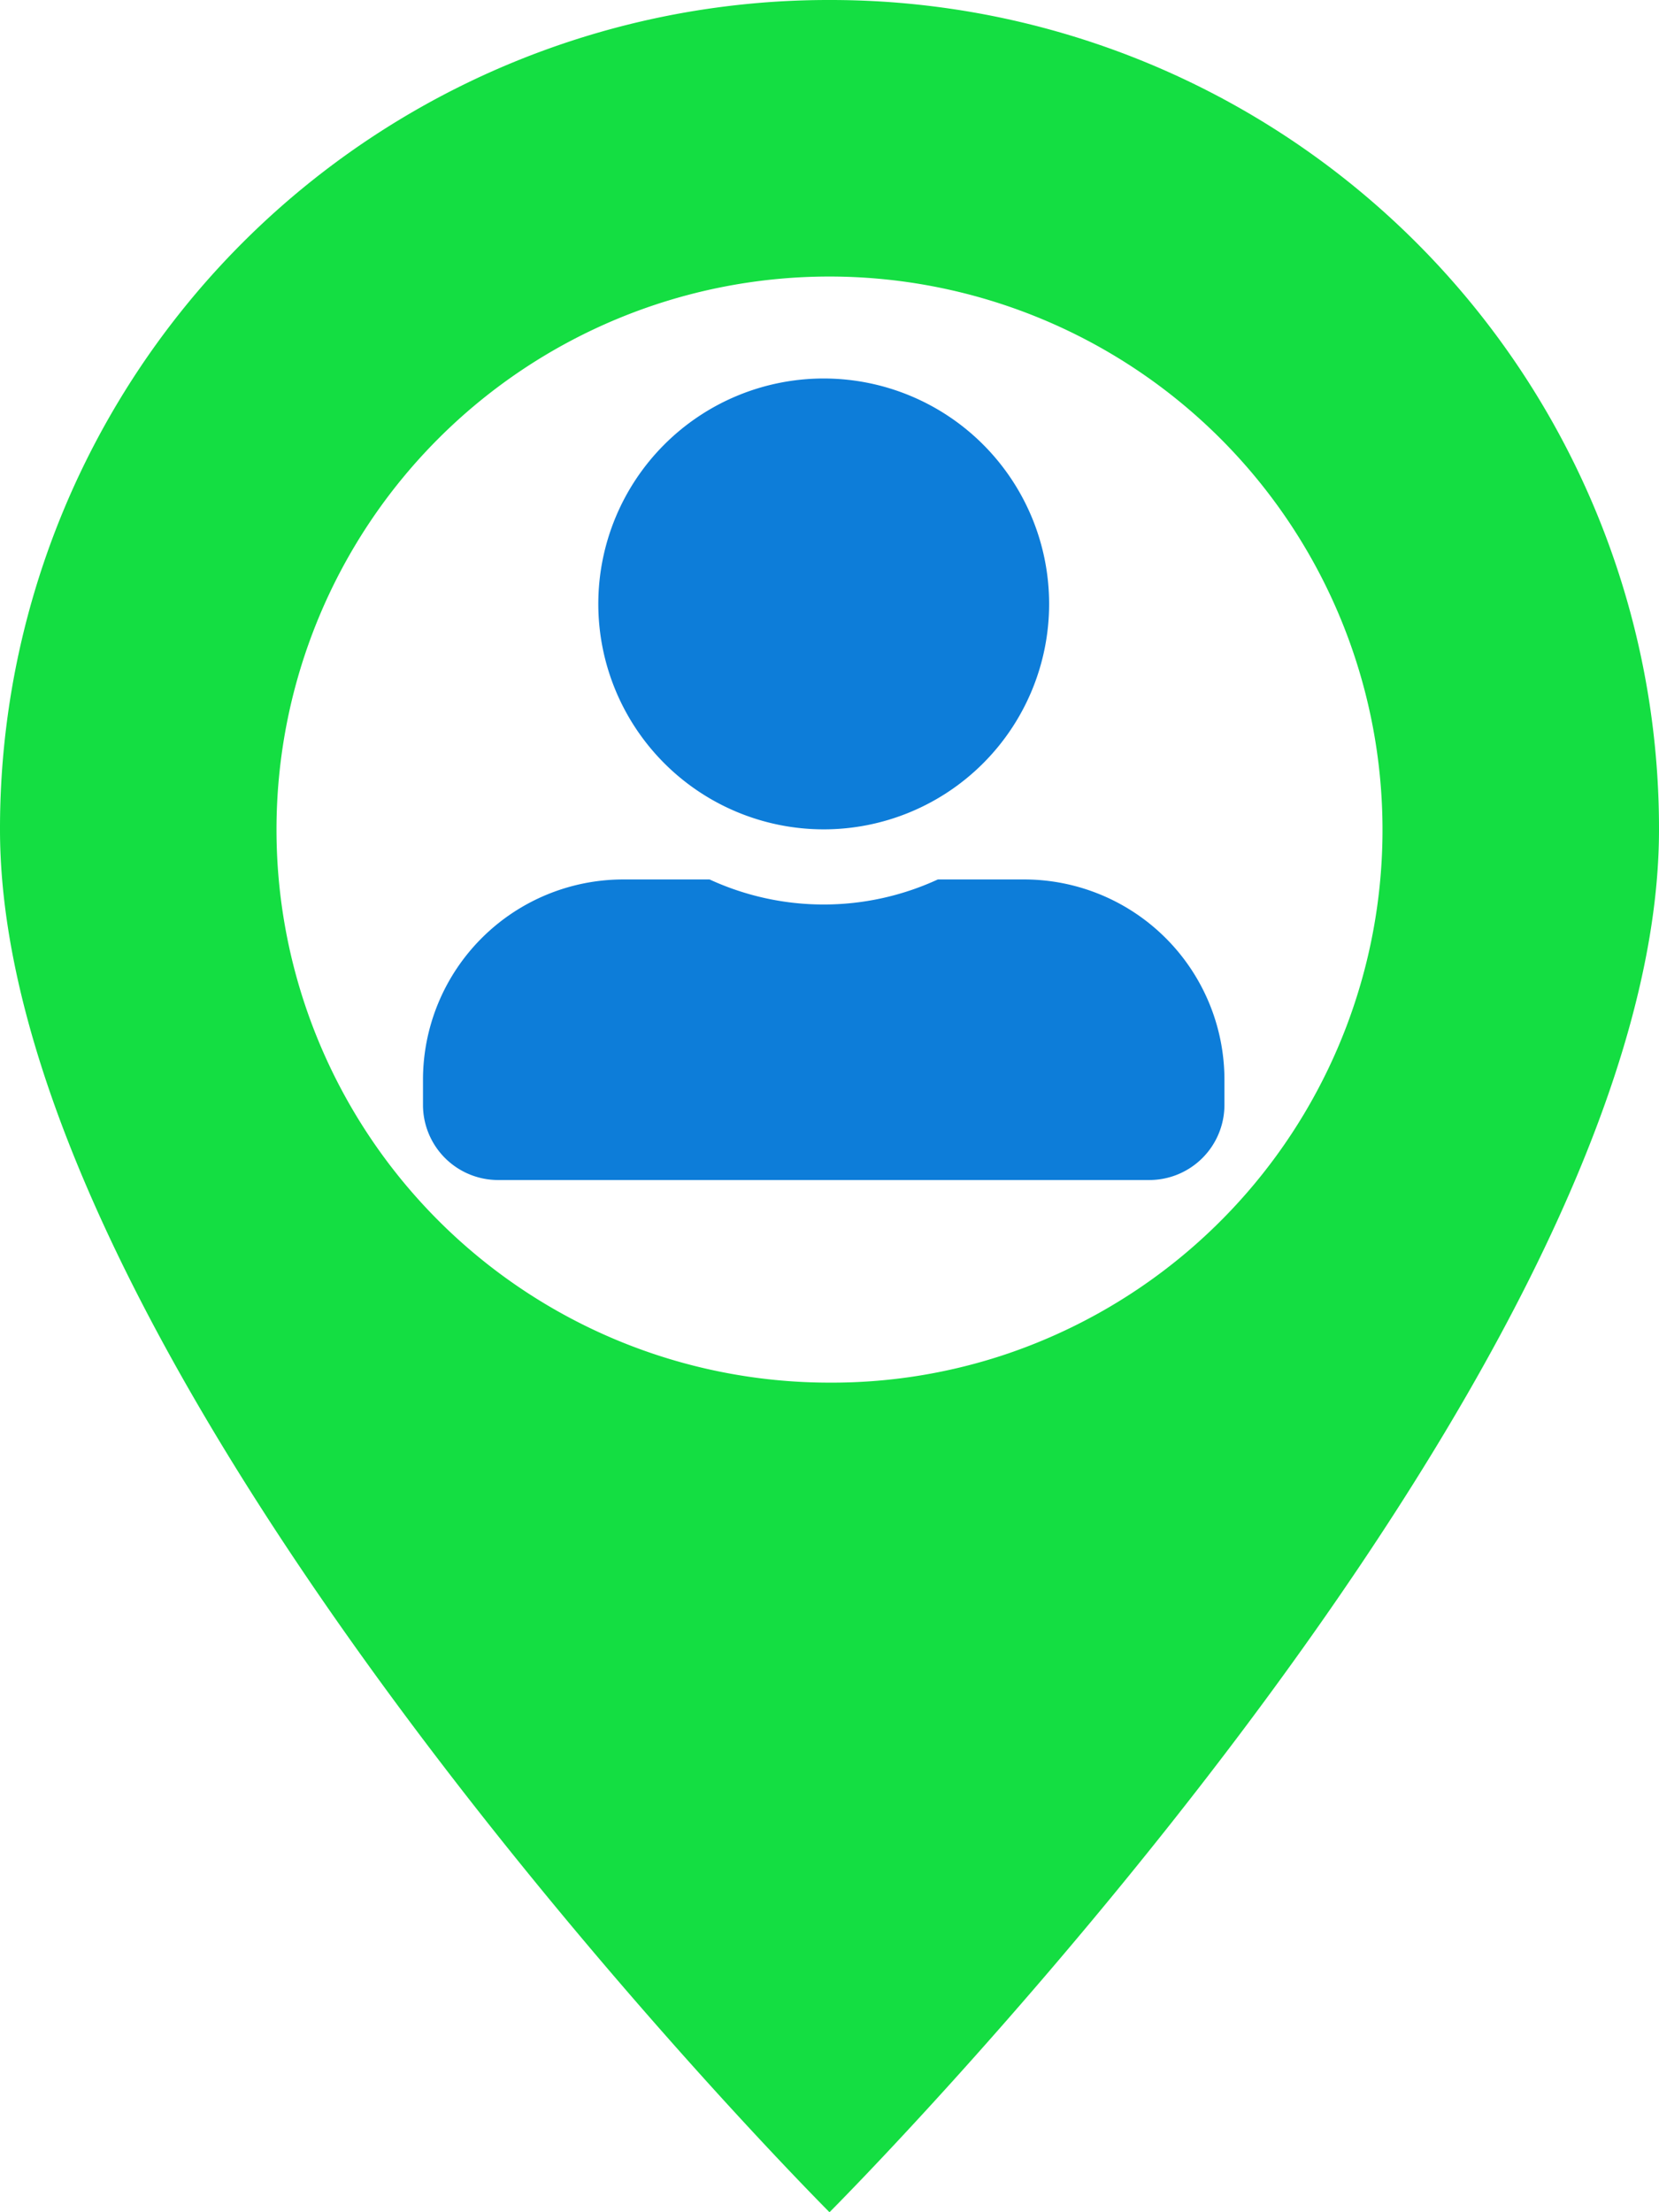<svg xmlns="http://www.w3.org/2000/svg" width="74.52" height="99.359" viewBox="0 0 74.52 99.359">
  <g id="Group_6" data-name="Group 6" transform="translate(18.52 -81)">
    <path id="Icon_open-map-marker" data-name="Icon open-map-marker" d="M37.26,0A37.21,37.21,0,0,0,0,37.26c0,24.84,37.26,62.1,37.26,62.1S74.52,62.1,74.52,37.26A37.21,37.21,0,0,0,37.26,0Zm0,12.42a24.853,24.853,0,0,1,8.029,48.369A24.567,24.567,0,0,1,37.26,62.1a24.84,24.84,0,0,1,0-49.68Z" transform="translate(-18.52 81)" fill="#14de42"/>
    <path id="Icon_awesome-user-alt" data-name="Icon awesome-user-alt" d="M18,20.25A10.125,10.125,0,1,0,7.875,10.125,10.128,10.128,0,0,0,18,20.25Zm9,2.25H23.126a12.24,12.24,0,0,1-10.252,0H9a9,9,0,0,0-9,9v1.125A3.376,3.376,0,0,0,3.375,36h29.25A3.376,3.376,0,0,0,36,32.625V31.5A9,9,0,0,0,27,22.5Z" transform="translate(0.48 98)" fill="#0d7dd9"/>
  </g>
</svg>
